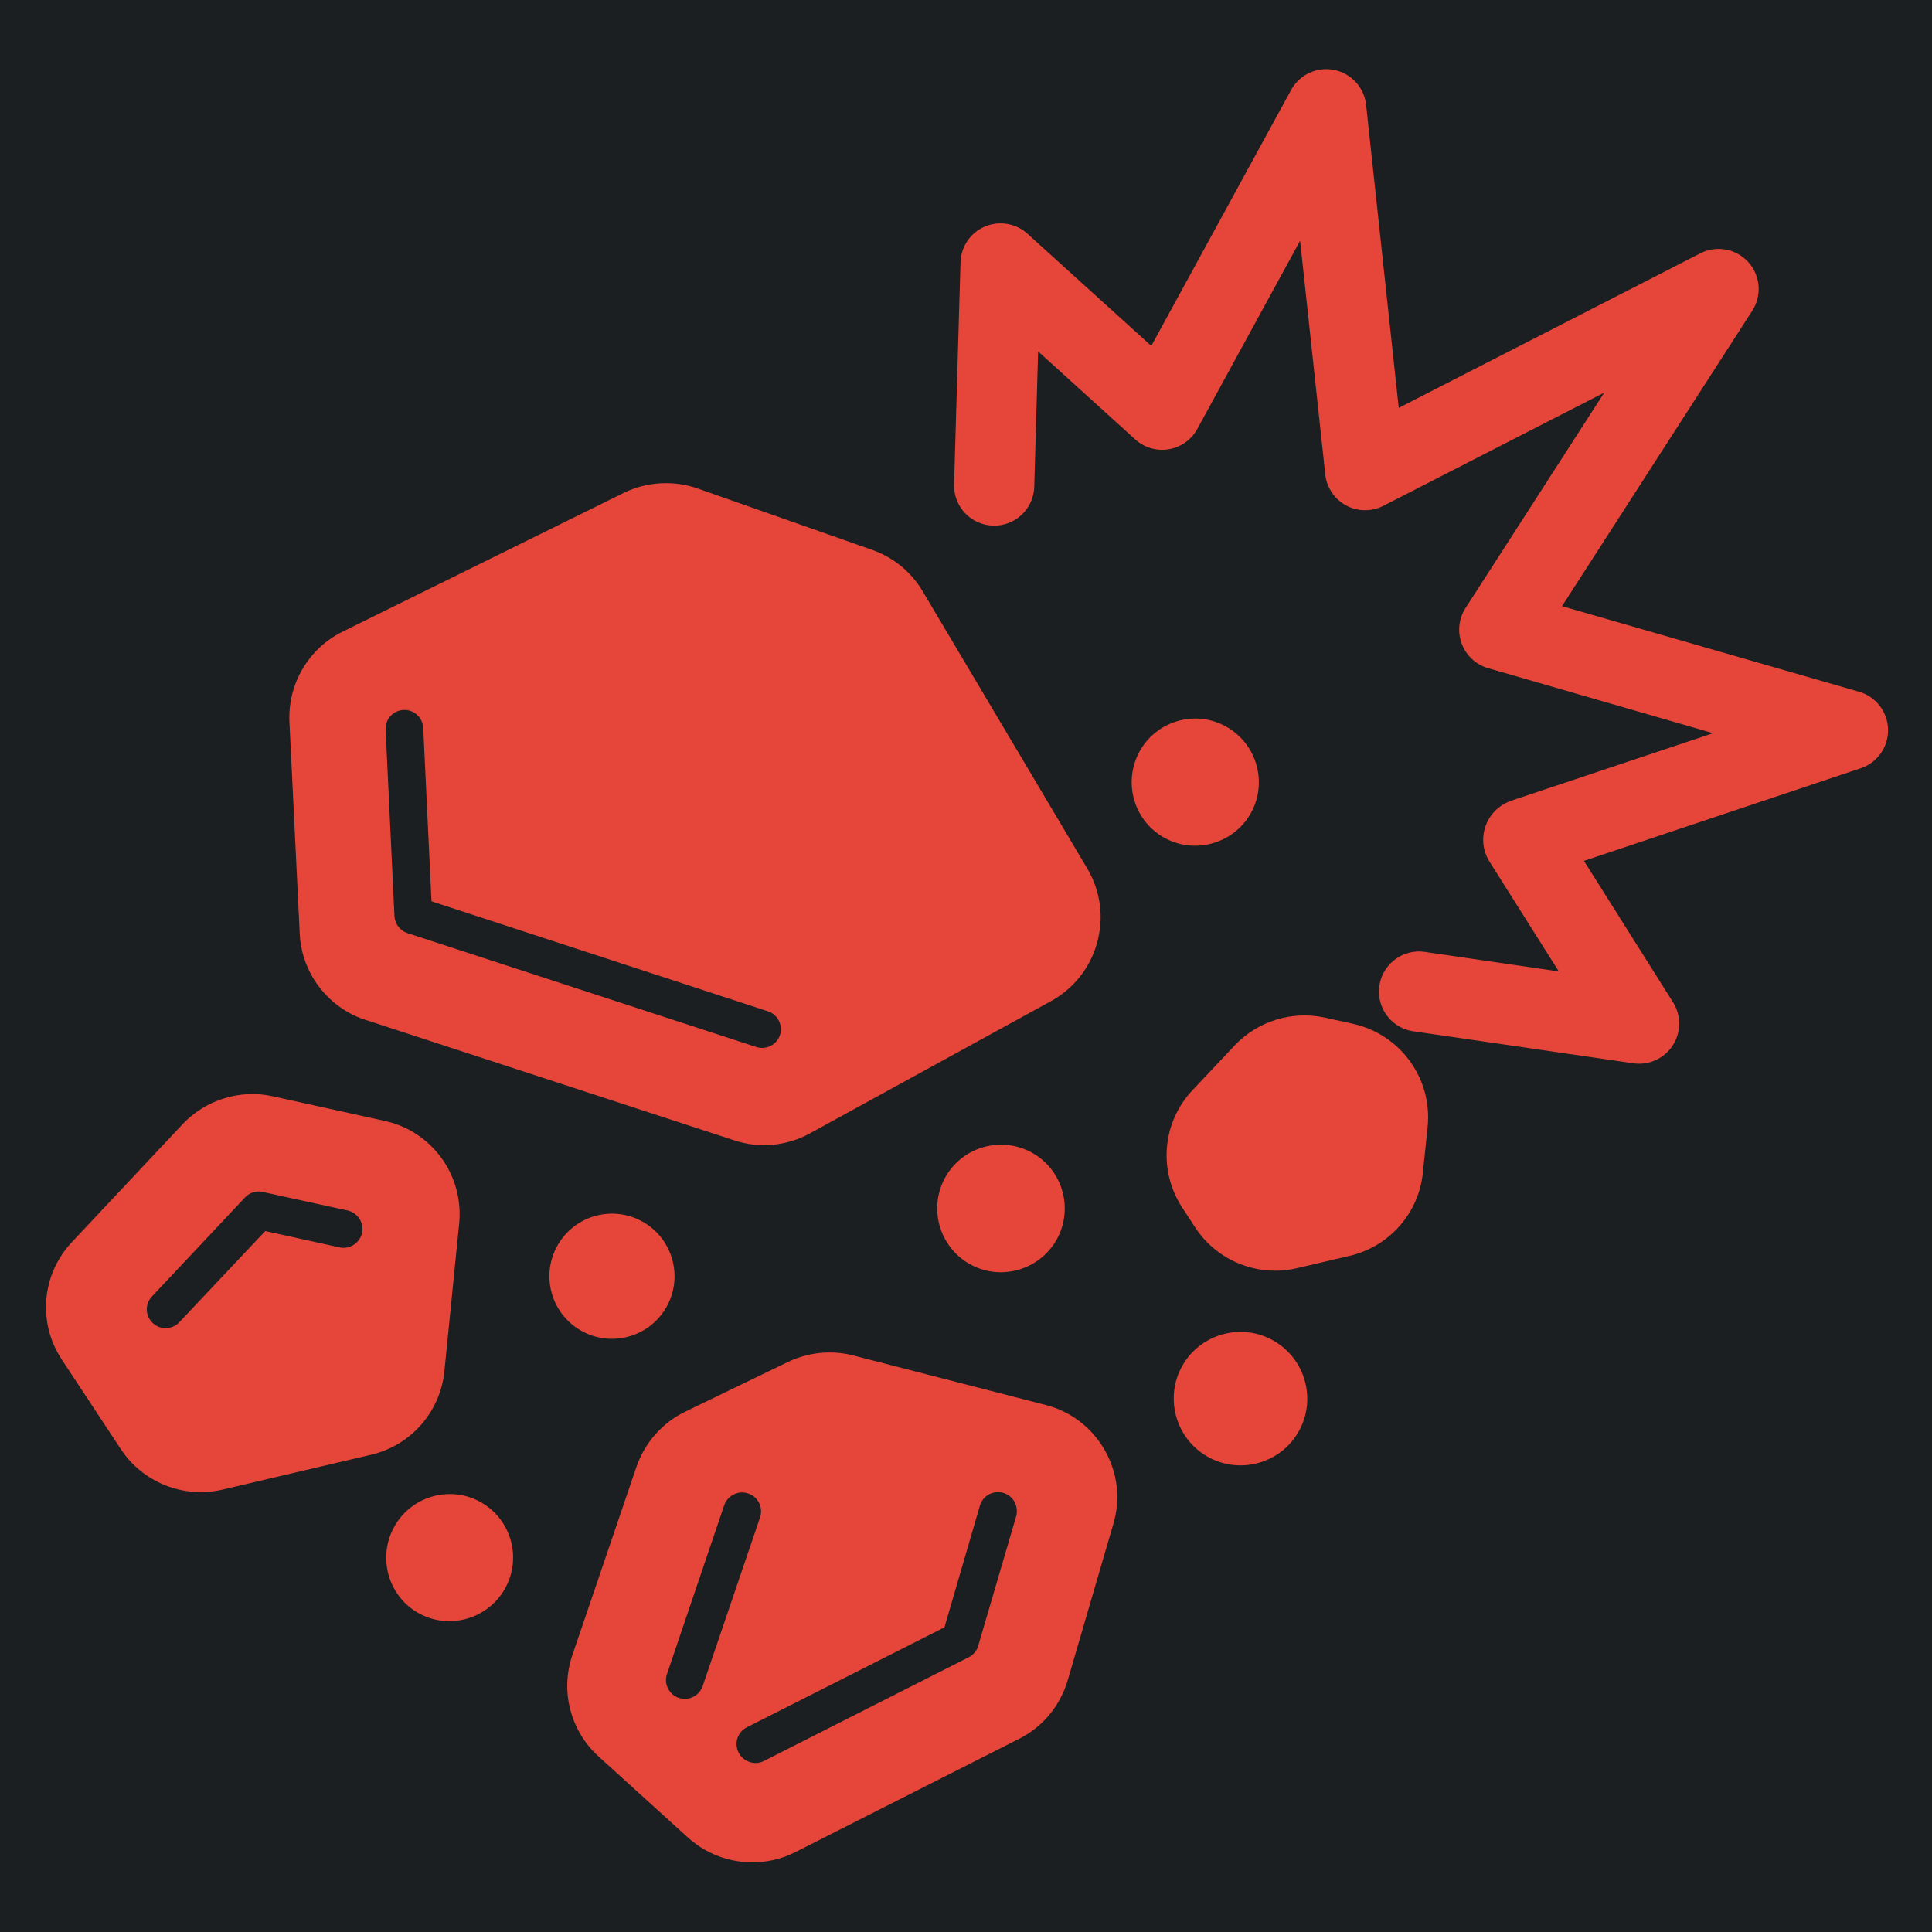 <svg viewBox="0 0 512 512" style="height:512px;width:512px" xmlns="http://www.w3.org/2000/svg"><defs><filter style="color-interpolation-filters:sRGB" id="a" x="-.048" y="-.049" width="1.095" height="1.098"><feFlood flood-opacity="1" flood-color="#3A3F5E" result="flood"/><feComposite in="flood" in2="SourceGraphic" operator="out" result="composite1"/><feGaussianBlur in="composite1" stdDeviation="10" result="blur"/><feOffset result="offset"/><feComposite in="offset" in2="SourceGraphic" operator="atop" result="composite2"/></filter></defs><path d="M0 0h512v512H0z" fill="#1b1f21"/><g transform="translate(4.452 12.211) scale(.966)" style="fill:#e64539;fill-opacity:1;filter:url(#a)"><path d="M1182.3 501.94a28.135 28.135 0 0 0-26.082-22.164l-237.45-11.887 86.457-195.54a28.135 28.135 0 0 0-.152-23.047 28.13 28.13 0 0 0-40.2-12.336l-174.73 106.46-35.906-111.68a28.117 28.117 0 0 0-13.277-15.984 28.12 28.12 0 0 0-37.348 9.836l-81.863 132.77v-.004a28.147 28.147 0 0 0-.808 28.13 28.137 28.137 0 0 0 48.715 1.403l49.8-80.833 28.126 87.543v.004a28.12 28.12 0 0 0 16.96 17.746 28.116 28.116 0 0 0 24.439-2.336l128.49-78.3-66.695 150.82.004.004a28.126 28.126 0 0 0 24.375 39.468l173.83 8.699-159.8 82.199a28.131 28.131 0 0 0-14.887 20.41 28.13 28.13 0 0 0 7.496 24.12l113.85 118.39-147.24-30h-.602a28.883 28.883 0 0 0-23.152 6.762 28.894 28.894 0 0 0-9.96 21.965l3.617 91.875-74.531-58.82h.004a28.138 28.138 0 0 0-45.274 18.04 28.138 28.138 0 0 0 10.414 26.136l122.44 96.617v.004a28.12 28.12 0 0 0 19.992 5.942 28.12 28.12 0 0 0 18.59-9.457 28.145 28.145 0 0 0 6.965-19.66l-4.52-117.11 200.62 40.8a27.2 27.2 0 0 0 5.625.583c7.398 0 14.5-2.918 19.766-8.117a28.13 28.13 0 0 0 .484-39.527l-150.45-156.23 219.24-112.76a28.137 28.137 0 0 0 12.56-12.988 28.119 28.119 0 0 0 2.066-17.95z" style="fill:#e64539;fill-opacity:1" transform="rotate(-30 213.015 104) scale(.391)"/><g style="fill:#e64539;fill-opacity:1"><path d="M790.06 258c-6.176-23.645-21.352-43.234-42.531-55.234l-263.47-147.88c-18.176-10.234-39.527-13.766-60.176-9.883l-170.29 31.941c-23.469 4.41-44.648 18.355-57.883 38.117L32.65 359.291c-19.766 29.648-19.941 67.941-.883 97.941l107.65 167.12c16.41 25.766 45.352 40.941 75.176 40.941 6.176 0 12.176-.531 18.176-1.941l355.77-75c24-4.942 45.176-19.941 57.883-40.941L780.192 327c12.527-21 16.055-45.352 9.88-69zM562.42 502.41l-336 70.941c-1.234.176-2.473.352-3.707.352-5.824 0-11.469-3-14.824-8.118l-94.414-147c-5.293-8.117-3-19.059 5.297-24.352 8.117-5.297 19.059-2.824 24.352 5.293l87.883 136.77 324.18-68.293c9.527-2.117 18.883 4.059 21 13.586 1.937 9.532-4.238 18.883-13.766 20.824z" style="fill:#e64539;fill-opacity:1" transform="rotate(30 -53.872 281.865) scale(.293)"/><path d="M454.59 148.23c1.766 9.527-4.41 18.707-14.117 20.469l-156.53 29.473c-1.059.176-2.117.352-3.176.352-8.472 0-15.883-6-17.469-14.473-1.765-9.528 4.586-18.707 14.117-20.648l156.53-29.293c9.703-1.762 18.88 4.414 20.645 14.12zm657.01 721.95-36.176-148.06c-5.648-23.824-20.469-43.586-41.469-55.941-21.176-12.352-45.707-15.531-69.176-9l-179.29 49.941c-20.293 5.648-37.941 18.527-49.766 35.824l-60.176 88.59c-13.234 19.59-18.176 44.117-13.59 67.41l36.176 182.65c6.883 34.941 33.883 62.293 68.648 69.883l110.82 24c6.176 1.234 12.352 1.941 18.707 1.941 29.648 0 58.234-15 74.824-40.414l128.47-196.77c13.586-20.648 17.82-46.059 11.996-70.059zm-307.23 196.23c-1.059.352-2.293.352-3.352.352-8.293 0-15.707-5.825-17.293-14.117l-32.648-163.77c-1.765-9.528 4.41-18.883 13.941-20.648 9.528-2.118 18.883 4.234 20.824 13.766l32.47 163.77c1.761 9.53-4.415 18.887-13.942 20.648zm216.18-168.7-117.53 180c-3.352 5.293-9 7.941-14.824 7.941-3.352 0-6.707-.882-9.527-2.824-8.293-5.293-10.59-16.234-5.297-24.352l113.47-173.64-28.234-115.23c-2.293-9.527 3.531-19.059 13.059-21.352 9.351-2.293 18.883 3.527 21.352 13.06l29.824 122.65c1.234 4.757.355 9.698-2.293 13.757zm-559.08 13.58-57.176-126.71c-18.707-41.293-65.293-62.117-108.35-48.352l-102.35 32.469c-29.824 9.352-52.766 34.234-60 64.59l-34.59 147.53c-9.527 40.41 9.707 81.707 46.941 100.23l89.824 45c12.707 6.352 26.297 9.352 39.883 9.352 22.234 0 44.293-8.293 61.234-24.176l104.47-98.117c27.703-26.113 35.824-67.055 20.117-101.82zm-142.94-51.352-67.941 21.531-27 114.18c-1.941 8.117-9.176 13.59-17.117 13.59-1.41 0-2.648-.176-4.059-.531-9.53-2.118-15.352-11.648-13.059-21.176l29.117-123.88c1.41-6 5.825-10.941 11.824-12.707l77.473-24.707c9.352-2.824 19.234 2.293 22.234 11.473 2.82 9.351-2.296 19.234-11.473 22.234zM896.3 518.65c0 33-26.824 59.824-59.648 59.824-33 0-59.824-26.824-59.824-59.824 0-32.824 26.824-59.648 59.824-59.648 32.824 0 59.648 26.824 59.648 59.648zm208.2-90.01c-16.941 15.883-39 24.176-61.234 24.176-13.586 0-27.176-3-39.883-9.352l-19.766-10.059c-37.234-18.527-56.645-59.824-47.117-100.23l13.234-55.94c7.234-30.532 30.176-55.235 59.824-64.767l26.117-8.293c43.234-13.59 89.824 7.235 108.53 48.352l17.648 39.527c15.707 34.59 7.59 75.531-20.117 101.65zm77.9 132.18c0 34.41-28.059 62.469-62.648 62.469-34.41 0-62.469-28.059-62.469-62.469s28.059-62.473 62.469-62.473c34.59 0 62.648 28.059 62.648 62.473zM854.12 82.059c0 32.824-26.824 59.648-59.648 59.648s-59.469-26.824-59.469-59.648 26.648-59.469 59.469-59.469c32.824 0 59.648 26.645 59.648 59.469zM612.36 1059.9c0 32.824-26.648 59.648-59.469 59.648-32.648 0-59.293-26.824-59.293-59.648s26.648-59.469 59.293-59.469c32.82 0 59.469 26.645 59.469 59.469zm-.89-304.08c0 32.355-26.23 58.586-58.59 58.586-32.355 0-58.586-26.23-58.586-58.586 0-32.359 26.23-58.59 58.586-58.59 32.359 0 58.59 26.23 58.59 58.59" style="fill:#e64539;fill-opacity:1" transform="rotate(30 -53.872 281.865) scale(.293)"/></g></g></svg>